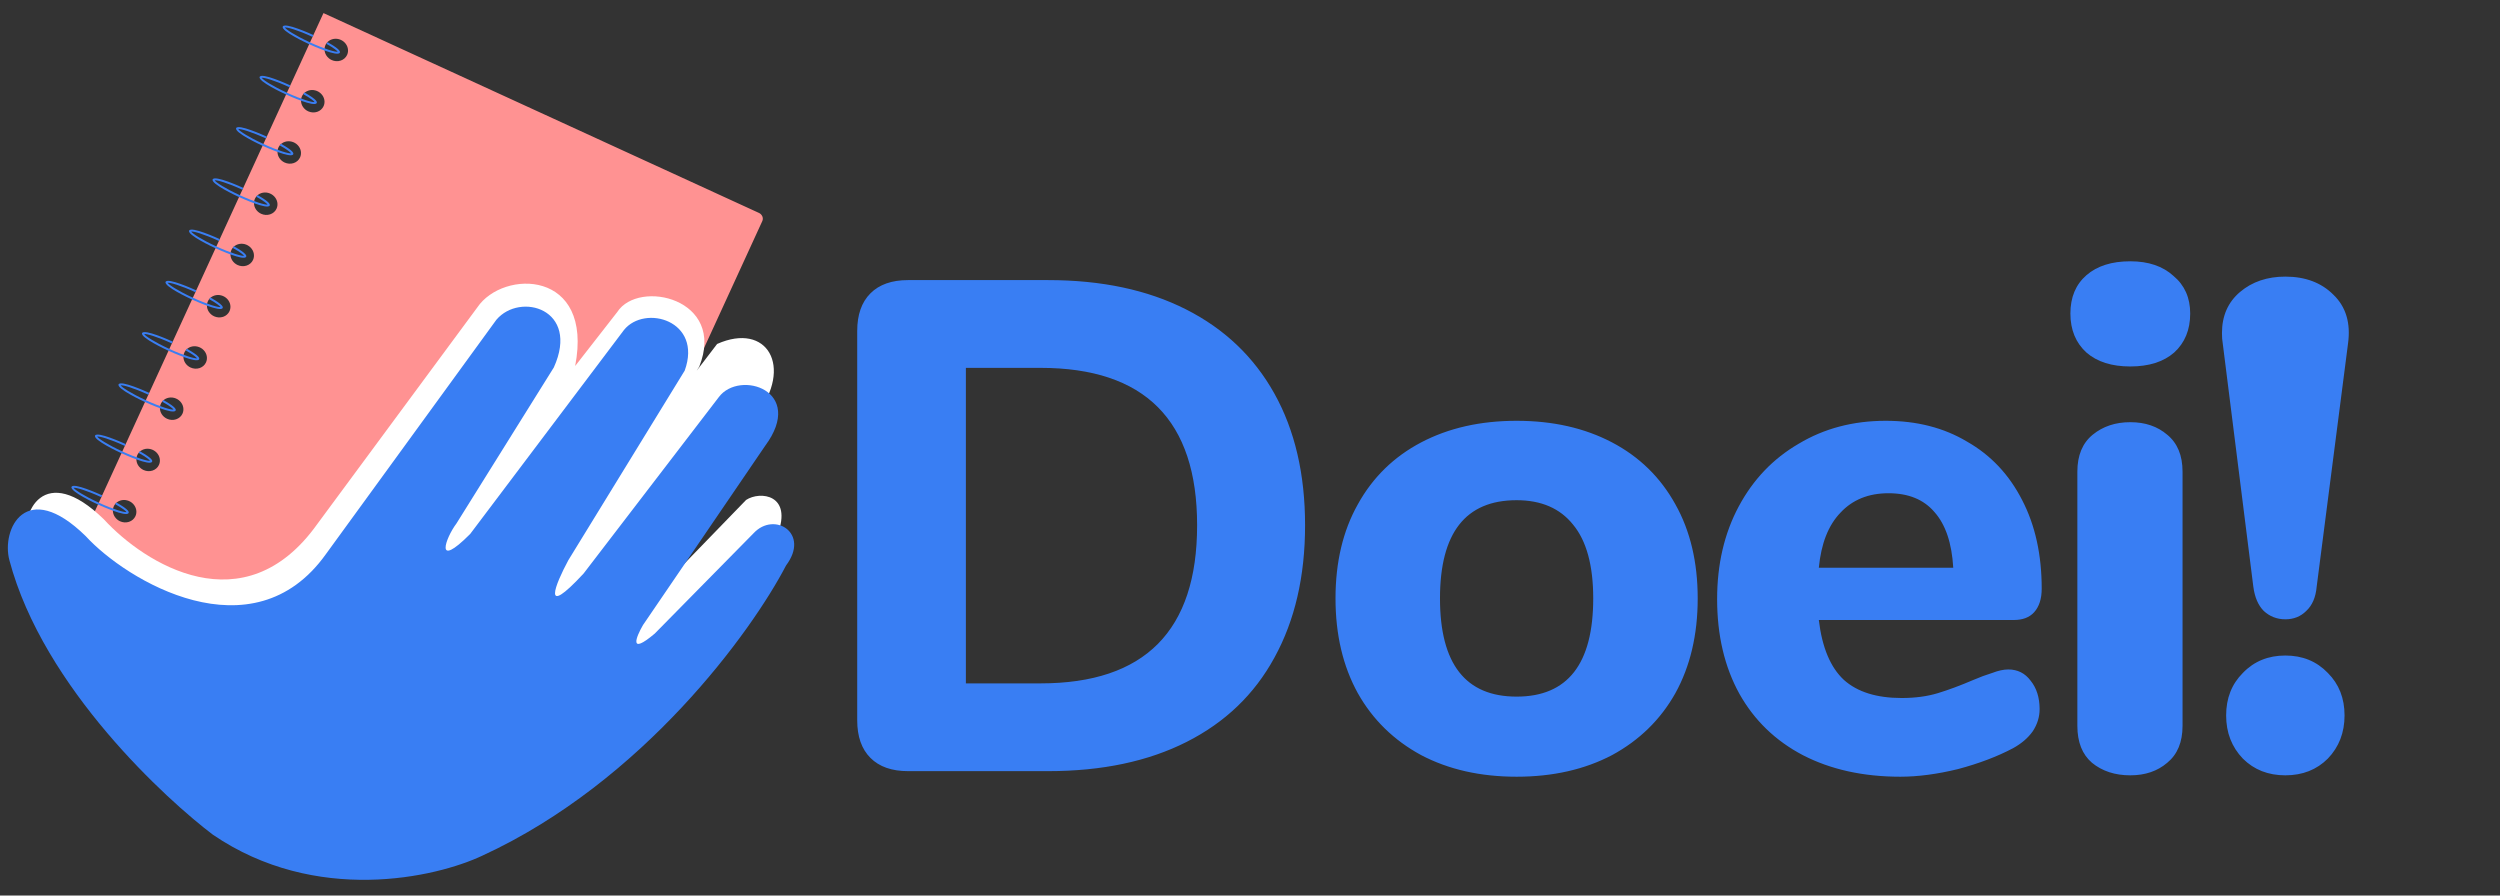 <svg width="201" height="72" viewBox="0 0 201 72" fill="none" xmlns="http://www.w3.org/2000/svg">
<rect x="0" y="0" width="201" height="72" fill="#333333" stroke="none"/>
<g clip-path="url(#clip0)">
<path d="M61.018 17.117L43.512 9.084L26.007 1.051L5.209 46.374L40.22 62.44C40.345 62.498 40.487 62.507 40.614 62.465C40.741 62.423 40.843 62.333 40.896 62.216L61.289 17.776C61.343 17.659 61.345 17.524 61.294 17.401C61.243 17.277 61.143 17.175 61.018 17.117ZM7.758 46.03C7.586 45.951 7.44 45.826 7.338 45.672C7.236 45.517 7.182 45.34 7.184 45.162C7.186 44.984 7.244 44.813 7.35 44.671C7.455 44.53 7.604 44.423 7.778 44.366C7.951 44.309 8.141 44.303 8.324 44.349C8.507 44.395 8.675 44.491 8.806 44.625C8.936 44.76 9.024 44.926 9.059 45.103C9.093 45.279 9.072 45.459 8.999 45.619C8.95 45.726 8.879 45.821 8.791 45.899C8.702 45.977 8.597 46.037 8.482 46.075C8.367 46.113 8.243 46.129 8.119 46.121C7.995 46.113 7.872 46.082 7.758 46.03ZM9.649 41.91C9.477 41.831 9.331 41.706 9.229 41.552C9.126 41.397 9.073 41.219 9.075 41.041C9.077 40.863 9.135 40.693 9.24 40.551C9.346 40.41 9.495 40.303 9.668 40.246C9.842 40.188 10.032 40.182 10.215 40.229C10.398 40.275 10.566 40.371 10.696 40.505C10.827 40.639 10.915 40.805 10.95 40.982C10.984 41.159 10.963 41.339 10.89 41.499C10.841 41.605 10.77 41.7 10.681 41.779C10.593 41.857 10.488 41.916 10.373 41.955C10.257 41.993 10.134 42.008 10.01 42.001C9.886 41.993 9.763 41.962 9.649 41.91ZM11.54 37.789C11.368 37.71 11.222 37.586 11.119 37.431C11.017 37.277 10.964 37.099 10.966 36.921C10.968 36.743 11.025 36.572 11.131 36.431C11.237 36.289 11.386 36.183 11.559 36.126C11.733 36.068 11.923 36.062 12.106 36.108C12.289 36.154 12.456 36.251 12.587 36.385C12.718 36.519 12.806 36.685 12.84 36.862C12.875 37.039 12.854 37.219 12.78 37.379C12.732 37.485 12.661 37.58 12.572 37.658C12.483 37.736 12.379 37.796 12.263 37.834C12.148 37.873 12.025 37.888 11.901 37.88C11.777 37.873 11.654 37.842 11.54 37.789ZM13.431 33.669C13.259 33.59 13.112 33.466 13.01 33.311C12.908 33.157 12.854 32.979 12.857 32.801C12.859 32.623 12.916 32.452 13.022 32.311C13.127 32.169 13.276 32.063 13.45 32.005C13.623 31.948 13.814 31.942 13.997 31.988C14.18 32.034 14.347 32.13 14.478 32.265C14.608 32.399 14.697 32.565 14.731 32.742C14.765 32.919 14.745 33.099 14.671 33.259C14.623 33.365 14.552 33.46 14.463 33.538C14.374 33.616 14.269 33.676 14.154 33.714C14.039 33.752 13.916 33.768 13.791 33.76C13.667 33.752 13.545 33.721 13.431 33.669ZM15.321 29.549C15.149 29.47 15.003 29.345 14.901 29.191C14.799 29.036 14.745 28.859 14.747 28.681C14.749 28.503 14.807 28.332 14.912 28.19C15.018 28.049 15.167 27.942 15.341 27.885C15.514 27.828 15.704 27.822 15.887 27.868C16.07 27.914 16.238 28.01 16.369 28.144C16.499 28.279 16.587 28.445 16.622 28.622C16.656 28.799 16.636 28.978 16.562 29.138C16.513 29.245 16.442 29.34 16.354 29.418C16.265 29.496 16.16 29.556 16.045 29.594C15.93 29.632 15.806 29.648 15.682 29.64C15.558 29.632 15.435 29.601 15.321 29.549ZM17.212 25.429C17.04 25.35 16.894 25.225 16.792 25.07C16.689 24.916 16.636 24.738 16.638 24.56C16.64 24.382 16.698 24.212 16.803 24.07C16.909 23.928 17.058 23.822 17.231 23.765C17.405 23.707 17.595 23.701 17.778 23.748C17.961 23.794 18.128 23.89 18.259 24.024C18.39 24.158 18.478 24.324 18.513 24.501C18.547 24.678 18.526 24.858 18.453 25.018C18.404 25.124 18.333 25.219 18.244 25.297C18.156 25.376 18.051 25.436 17.936 25.474C17.82 25.512 17.697 25.527 17.573 25.52C17.449 25.512 17.326 25.481 17.212 25.429ZM19.103 21.308C18.931 21.229 18.785 21.105 18.682 20.95C18.58 20.796 18.527 20.618 18.529 20.44C18.531 20.262 18.588 20.091 18.694 19.95C18.799 19.808 18.948 19.702 19.122 19.645C19.296 19.587 19.486 19.581 19.669 19.627C19.852 19.674 20.019 19.77 20.15 19.904C20.281 20.038 20.369 20.204 20.403 20.381C20.438 20.558 20.417 20.738 20.343 20.898C20.295 21.004 20.224 21.099 20.135 21.177C20.046 21.255 19.941 21.315 19.826 21.353C19.711 21.392 19.588 21.407 19.464 21.399C19.34 21.392 19.217 21.361 19.103 21.308ZM20.994 17.188C20.822 17.109 20.675 16.985 20.573 16.83C20.471 16.675 20.418 16.498 20.42 16.32C20.422 16.142 20.479 15.971 20.585 15.829C20.69 15.688 20.839 15.582 21.013 15.524C21.186 15.467 21.377 15.461 21.559 15.507C21.742 15.553 21.91 15.649 22.041 15.784C22.171 15.918 22.26 16.084 22.294 16.261C22.328 16.438 22.308 16.618 22.234 16.778C22.185 16.884 22.115 16.979 22.026 17.057C21.937 17.135 21.832 17.195 21.717 17.233C21.602 17.271 21.479 17.287 21.354 17.279C21.23 17.271 21.108 17.24 20.994 17.188ZM22.884 13.068C22.712 12.989 22.566 12.864 22.464 12.71C22.362 12.555 22.308 12.378 22.31 12.2C22.312 12.021 22.37 11.851 22.475 11.709C22.581 11.568 22.73 11.461 22.904 11.404C23.077 11.347 23.267 11.341 23.45 11.387C23.633 11.433 23.801 11.529 23.931 11.663C24.062 11.797 24.15 11.964 24.185 12.14C24.219 12.317 24.198 12.497 24.125 12.657C24.076 12.764 24.005 12.859 23.917 12.937C23.828 13.015 23.723 13.075 23.608 13.113C23.492 13.151 23.369 13.167 23.245 13.159C23.121 13.151 22.998 13.12 22.884 13.068ZM24.775 8.948C24.603 8.869 24.457 8.744 24.355 8.589C24.252 8.435 24.199 8.257 24.201 8.079C24.203 7.901 24.261 7.731 24.366 7.589C24.472 7.447 24.621 7.341 24.794 7.284C24.968 7.226 25.158 7.22 25.341 7.267C25.524 7.313 25.691 7.409 25.822 7.543C25.953 7.677 26.041 7.843 26.076 8.02C26.11 8.197 26.089 8.377 26.016 8.537C25.967 8.643 25.896 8.738 25.807 8.816C25.719 8.895 25.614 8.954 25.498 8.993C25.383 9.031 25.26 9.046 25.136 9.039C25.012 9.031 24.889 9 24.775 8.948ZM26.666 4.827C26.494 4.748 26.347 4.624 26.245 4.469C26.143 4.315 26.09 4.137 26.092 3.959C26.094 3.781 26.151 3.61 26.257 3.469C26.363 3.327 26.511 3.221 26.685 3.164C26.858 3.106 27.049 3.1 27.232 3.146C27.415 3.192 27.582 3.289 27.713 3.423C27.844 3.557 27.932 3.723 27.966 3.9C28.001 4.077 27.98 4.257 27.906 4.417C27.858 4.523 27.787 4.618 27.698 4.696C27.609 4.774 27.504 4.834 27.389 4.872C27.274 4.91 27.151 4.926 27.027 4.918C26.902 4.911 26.78 4.88 26.666 4.827Z" fill="#FF9292"/>
<path d="M24.859 3.553C24.624 3.445 22.571 2.491 22.735 2.134C22.9 1.776 24.962 2.71 25.196 2.817L25.129 2.965C23.917 2.408 23.073 2.174 22.903 2.211C22.987 2.363 23.714 2.85 24.926 3.406C26.135 3.961 26.978 4.195 27.15 4.16C27.107 4.092 26.895 3.892 26.246 3.528L26.327 3.388C27.427 4.004 27.349 4.173 27.319 4.237C27.155 4.595 25.093 3.661 24.859 3.553Z" fill="#397EF3"/>
<path d="M23.002 7.6C22.767 7.492 20.714 6.538 20.878 6.18C21.043 5.822 23.105 6.756 23.339 6.864L23.272 7.011C22.06 6.455 21.216 6.221 21.046 6.257C21.13 6.41 21.857 6.896 23.069 7.452C24.278 8.007 25.121 8.242 25.293 8.207C25.25 8.138 25.038 7.938 24.389 7.575L24.47 7.434C25.57 8.05 25.492 8.22 25.462 8.283C25.298 8.641 23.236 7.707 23.002 7.6Z" fill="#397EF3"/>
<path d="M21.111 11.72C20.877 11.613 18.824 10.658 18.988 10.3C19.152 9.943 21.214 10.877 21.449 10.984L21.381 11.132C20.17 10.575 19.326 10.341 19.156 10.378C19.239 10.53 19.967 11.017 21.179 11.573C22.388 12.128 23.23 12.362 23.403 12.327C23.36 12.258 23.148 12.059 22.499 11.695L22.58 11.555C23.679 12.171 23.601 12.34 23.572 12.404C23.408 12.761 21.346 11.828 21.111 11.72Z" fill="#397EF3"/>
<path d="M19.22 15.842C18.985 15.735 16.933 14.78 17.097 14.423C17.261 14.065 19.323 14.999 19.558 15.106L19.49 15.254C18.278 14.697 17.434 14.463 17.265 14.5C17.348 14.652 18.076 15.139 19.287 15.695C20.496 16.25 21.339 16.484 21.512 16.449C21.469 16.381 21.256 16.181 20.608 15.817L20.689 15.677C21.788 16.293 21.71 16.462 21.681 16.526C21.517 16.884 19.454 15.95 19.22 15.842Z" fill="#397EF3"/>
<path d="M17.33 19.96C17.095 19.853 15.043 18.898 15.207 18.541C15.371 18.183 17.433 19.117 17.667 19.225L17.6 19.372C16.388 18.816 15.544 18.581 15.374 18.618C15.458 18.77 16.186 19.257 17.397 19.813C18.606 20.368 19.449 20.603 19.621 20.567C19.578 20.499 19.366 20.299 18.718 19.936L18.798 19.795C19.898 20.411 19.82 20.581 19.79 20.644C19.626 21.002 17.564 20.068 17.33 19.96Z" fill="#397EF3"/>
<path d="M15.438 24.081C15.204 23.973 13.151 23.019 13.315 22.662C13.479 22.304 15.542 23.238 15.776 23.345L15.709 23.492C14.497 22.936 13.653 22.702 13.483 22.738C13.567 22.891 14.294 23.378 15.506 23.934C16.715 24.489 17.558 24.723 17.73 24.688C17.687 24.619 17.475 24.419 16.826 24.056L16.907 23.916C18.006 24.532 17.929 24.701 17.899 24.765C17.735 25.122 15.673 24.189 15.438 24.081Z" fill="#397EF3"/>
<path d="M13.548 28.201C13.313 28.093 11.261 27.139 11.425 26.781C11.589 26.424 13.651 27.357 13.886 27.465L13.818 27.612C12.607 27.056 11.763 26.822 11.593 26.858C11.676 27.011 12.404 27.498 13.616 28.054C14.825 28.608 15.667 28.843 15.84 28.808C15.797 28.739 15.585 28.539 14.936 28.176L15.017 28.036C16.116 28.651 16.038 28.821 16.009 28.885C15.845 29.242 13.783 28.308 13.548 28.201Z" fill="#397EF3"/>
<path d="M11.657 32.322C11.423 32.215 9.37 31.26 9.534 30.903C9.698 30.545 11.76 31.479 11.995 31.587L11.927 31.734C10.716 31.178 9.872 30.943 9.702 30.98C9.785 31.132 10.513 31.619 11.725 32.175C12.934 32.73 13.776 32.964 13.949 32.929C13.906 32.861 13.694 32.661 13.045 32.297L13.126 32.157C14.225 32.773 14.147 32.942 14.118 33.006C13.954 33.364 11.892 32.43 11.657 32.322Z" fill="#397EF3"/>
<path d="M9.767 36.44C9.532 36.332 7.48 35.378 7.644 35.02C7.808 34.663 9.87 35.596 10.104 35.704L10.037 35.851C8.825 35.295 7.981 35.061 7.812 35.097C7.895 35.25 8.623 35.737 9.834 36.293C11.043 36.847 11.886 37.082 12.058 37.047C12.015 36.978 11.803 36.778 11.155 36.415L11.235 36.275C12.335 36.89 12.257 37.06 12.227 37.124C12.063 37.481 10.001 36.547 9.767 36.44Z" fill="#397EF3"/>
<path d="M7.876 40.562C7.641 40.454 5.588 39.5 5.753 39.142C5.917 38.785 7.979 39.718 8.213 39.826L8.146 39.973C6.934 39.417 6.09 39.183 5.92 39.219C6.004 39.372 6.731 39.859 7.943 40.415C9.152 40.969 9.995 41.204 10.167 41.169C10.124 41.1 9.912 40.9 9.263 40.537L9.344 40.397C10.444 41.012 10.366 41.182 10.336 41.246C10.172 41.603 8.11 40.669 7.876 40.562Z" fill="#397EF3"/>
<path d="M5.985 44.682C5.751 44.574 3.698 43.62 3.862 43.262C4.026 42.905 6.089 43.839 6.323 43.946L6.256 44.093C5.044 43.537 4.2 43.303 4.03 43.34C4.114 43.492 4.841 43.979 6.053 44.535C7.262 45.09 8.105 45.324 8.277 45.289C8.234 45.22 8.022 45.02 7.373 44.657L7.454 44.517C8.553 45.132 8.476 45.302 8.446 45.366C8.282 45.723 6.22 44.79 5.985 44.682Z" fill="#03C3F9"/>
</g>
<path d="M8.353 41.755C11.622 45.318 19.628 50.383 25.502 42.144L38.377 24.715C40.457 21.637 47.744 21.672 46.243 29.427L49.632 25.08C51.349 22.422 58.407 24.006 56.219 29.48L56.011 29.809L57.657 27.654C61.679 25.862 63.805 29.48 60.809 33.374L51.018 47.788C50.454 48.762 49.852 50.263 51.961 48.476L59.988 40.194C61.109 39.458 63.75 39.748 62.51 42.982C59.77 48.278 51.062 60.365 38.151 66.343C34.371 68.141 24.742 70.33 16.464 64.705C12.863 61.996 4.973 54.004 2.221 43.701C1.557 41.215 3.539 37.059 8.353 41.755Z" fill="white"/>
<path d="M26.193 44.565C20.305 52.796 10.152 46.67 6.889 43.102C2.083 38.399 0.094 42.552 0.754 45.038C3.49 55.346 13.522 64.398 17.119 67.112C25.388 72.751 35.02 70.577 38.803 68.785C51.724 62.827 60.45 50.754 63.199 45.463C65.155 42.866 62.258 41.08 60.593 42.866L52.642 50.94C50.53 52.724 51.133 51.223 51.699 50.25L61.514 35.852C64.811 31.398 59.453 29.704 57.794 31.926L46.921 46.111C43.461 49.846 44.663 46.952 45.696 45.038L55.051 29.795C56.504 25.775 51.845 24.453 50.169 26.529L37.804 42.929C34.895 45.851 35.812 43.266 36.698 42.089L44.529 29.54C46.644 24.848 41.82 23.459 39.91 25.707L26.193 44.565Z" fill="#397EF3"/>
<path d="M73.008 62C71.701 62 70.693 61.645 69.984 60.936C69.275 60.227 68.92 59.219 68.92 57.912V26.608C68.92 25.301 69.275 24.293 69.984 23.584C70.693 22.875 71.701 22.52 73.008 22.52H84.264C88.557 22.52 92.253 23.304 95.352 24.872C98.451 26.44 100.821 28.699 102.464 31.648C104.107 34.597 104.928 38.125 104.928 42.232C104.928 46.339 104.107 49.885 102.464 52.872C100.859 55.821 98.507 58.08 95.408 59.648C92.309 61.216 88.595 62 84.264 62H73.008ZM83.648 54.944C92.048 54.944 96.248 50.707 96.248 42.232C96.248 33.795 92.048 29.576 83.648 29.576H77.656V54.944H83.648ZM121.935 62.448C119.023 62.448 116.466 61.869 114.263 60.712C112.06 59.517 110.362 57.856 109.167 55.728C107.972 53.563 107.375 51.024 107.375 48.112C107.375 45.2 107.972 42.68 109.167 40.552C110.362 38.387 112.06 36.725 114.263 35.568C116.466 34.411 119.023 33.832 121.935 33.832C124.847 33.832 127.404 34.411 129.607 35.568C131.81 36.725 133.508 38.387 134.703 40.552C135.898 42.68 136.495 45.2 136.495 48.112C136.495 51.024 135.898 53.563 134.703 55.728C133.508 57.856 131.81 59.517 129.607 60.712C127.404 61.869 124.847 62.448 121.935 62.448ZM121.935 56.008C126.042 56.008 128.095 53.376 128.095 48.112C128.095 45.461 127.554 43.483 126.471 42.176C125.426 40.869 123.914 40.216 121.935 40.216C117.828 40.216 115.775 42.848 115.775 48.112C115.775 53.376 117.828 56.008 121.935 56.008ZM161.465 53.824C162.211 53.824 162.809 54.123 163.257 54.72C163.742 55.317 163.985 56.083 163.985 57.016C163.985 57.651 163.798 58.248 163.425 58.808C163.051 59.331 162.529 59.779 161.857 60.152C160.587 60.824 159.113 61.384 157.433 61.832C155.753 62.243 154.203 62.448 152.785 62.448C149.798 62.448 147.185 61.869 144.945 60.712C142.742 59.555 141.043 57.912 139.849 55.784C138.654 53.619 138.057 51.08 138.057 48.168C138.057 45.368 138.635 42.885 139.793 40.72C140.95 38.555 142.555 36.875 144.609 35.68C146.662 34.448 148.995 33.832 151.609 33.832C154.11 33.832 156.294 34.392 158.161 35.512C160.065 36.595 161.539 38.163 162.585 40.216C163.63 42.232 164.153 44.603 164.153 47.328C164.153 48.149 163.947 48.784 163.537 49.232C163.163 49.643 162.622 49.848 161.913 49.848H146.233C146.494 52.051 147.166 53.656 148.249 54.664C149.331 55.635 150.881 56.12 152.897 56.12C153.979 56.12 154.95 55.989 155.809 55.728C156.667 55.467 157.619 55.112 158.665 54.664C159.187 54.44 159.691 54.253 160.177 54.104C160.662 53.917 161.091 53.824 161.465 53.824ZM151.833 39.656C150.227 39.656 148.939 40.179 147.969 41.224C146.998 42.232 146.419 43.707 146.233 45.648H157.041C156.929 43.669 156.425 42.176 155.529 41.168C154.67 40.16 153.438 39.656 151.833 39.656ZM171.276 62.336C170.044 62.336 169.018 62 168.196 61.328C167.412 60.656 167.02 59.667 167.02 58.36V37.92C167.02 36.613 167.431 35.624 168.252 34.952C169.074 34.28 170.082 33.944 171.276 33.944C172.471 33.944 173.46 34.28 174.244 34.952C175.066 35.624 175.476 36.613 175.476 37.92V58.36C175.476 59.667 175.066 60.656 174.244 61.328C173.46 62 172.471 62.336 171.276 62.336ZM171.276 29.464C169.783 29.464 168.607 29.091 167.748 28.344C166.89 27.56 166.46 26.515 166.46 25.208C166.46 23.901 166.89 22.875 167.748 22.128C168.607 21.381 169.783 21.008 171.276 21.008C172.732 21.008 173.89 21.4 174.748 22.184C175.644 22.931 176.092 23.939 176.092 25.208C176.092 26.515 175.663 27.56 174.804 28.344C173.946 29.091 172.77 29.464 171.276 29.464ZM183.742 49.792C183.07 49.792 182.491 49.568 182.006 49.12C181.558 48.672 181.278 48.019 181.166 47.16L178.702 27.56C178.665 27.373 178.646 27.112 178.646 26.776C178.646 25.395 179.131 24.293 180.102 23.472C181.073 22.651 182.286 22.24 183.742 22.24C185.347 22.24 186.635 22.725 187.606 23.696C188.614 24.667 189.006 25.973 188.782 27.616L186.262 47.16C186.187 48.019 185.907 48.672 185.422 49.12C184.974 49.568 184.414 49.792 183.742 49.792ZM183.742 62.336C182.361 62.336 181.222 61.888 180.326 60.992C179.43 60.059 178.982 58.901 178.982 57.52C178.982 56.139 179.43 55 180.326 54.104C181.222 53.171 182.361 52.704 183.742 52.704C185.123 52.704 186.262 53.171 187.158 54.104C188.054 55 188.502 56.139 188.502 57.52C188.502 58.901 188.054 60.059 187.158 60.992C186.262 61.888 185.123 62.336 183.742 62.336Z" fill="#397EF3"/>
<defs>
<clipPath id="clip0">
<rect width="43.35" height="51.375" fill="white" transform="translate(23.715) rotate(24.65)"/>
</clipPath>
</defs>
</svg>
